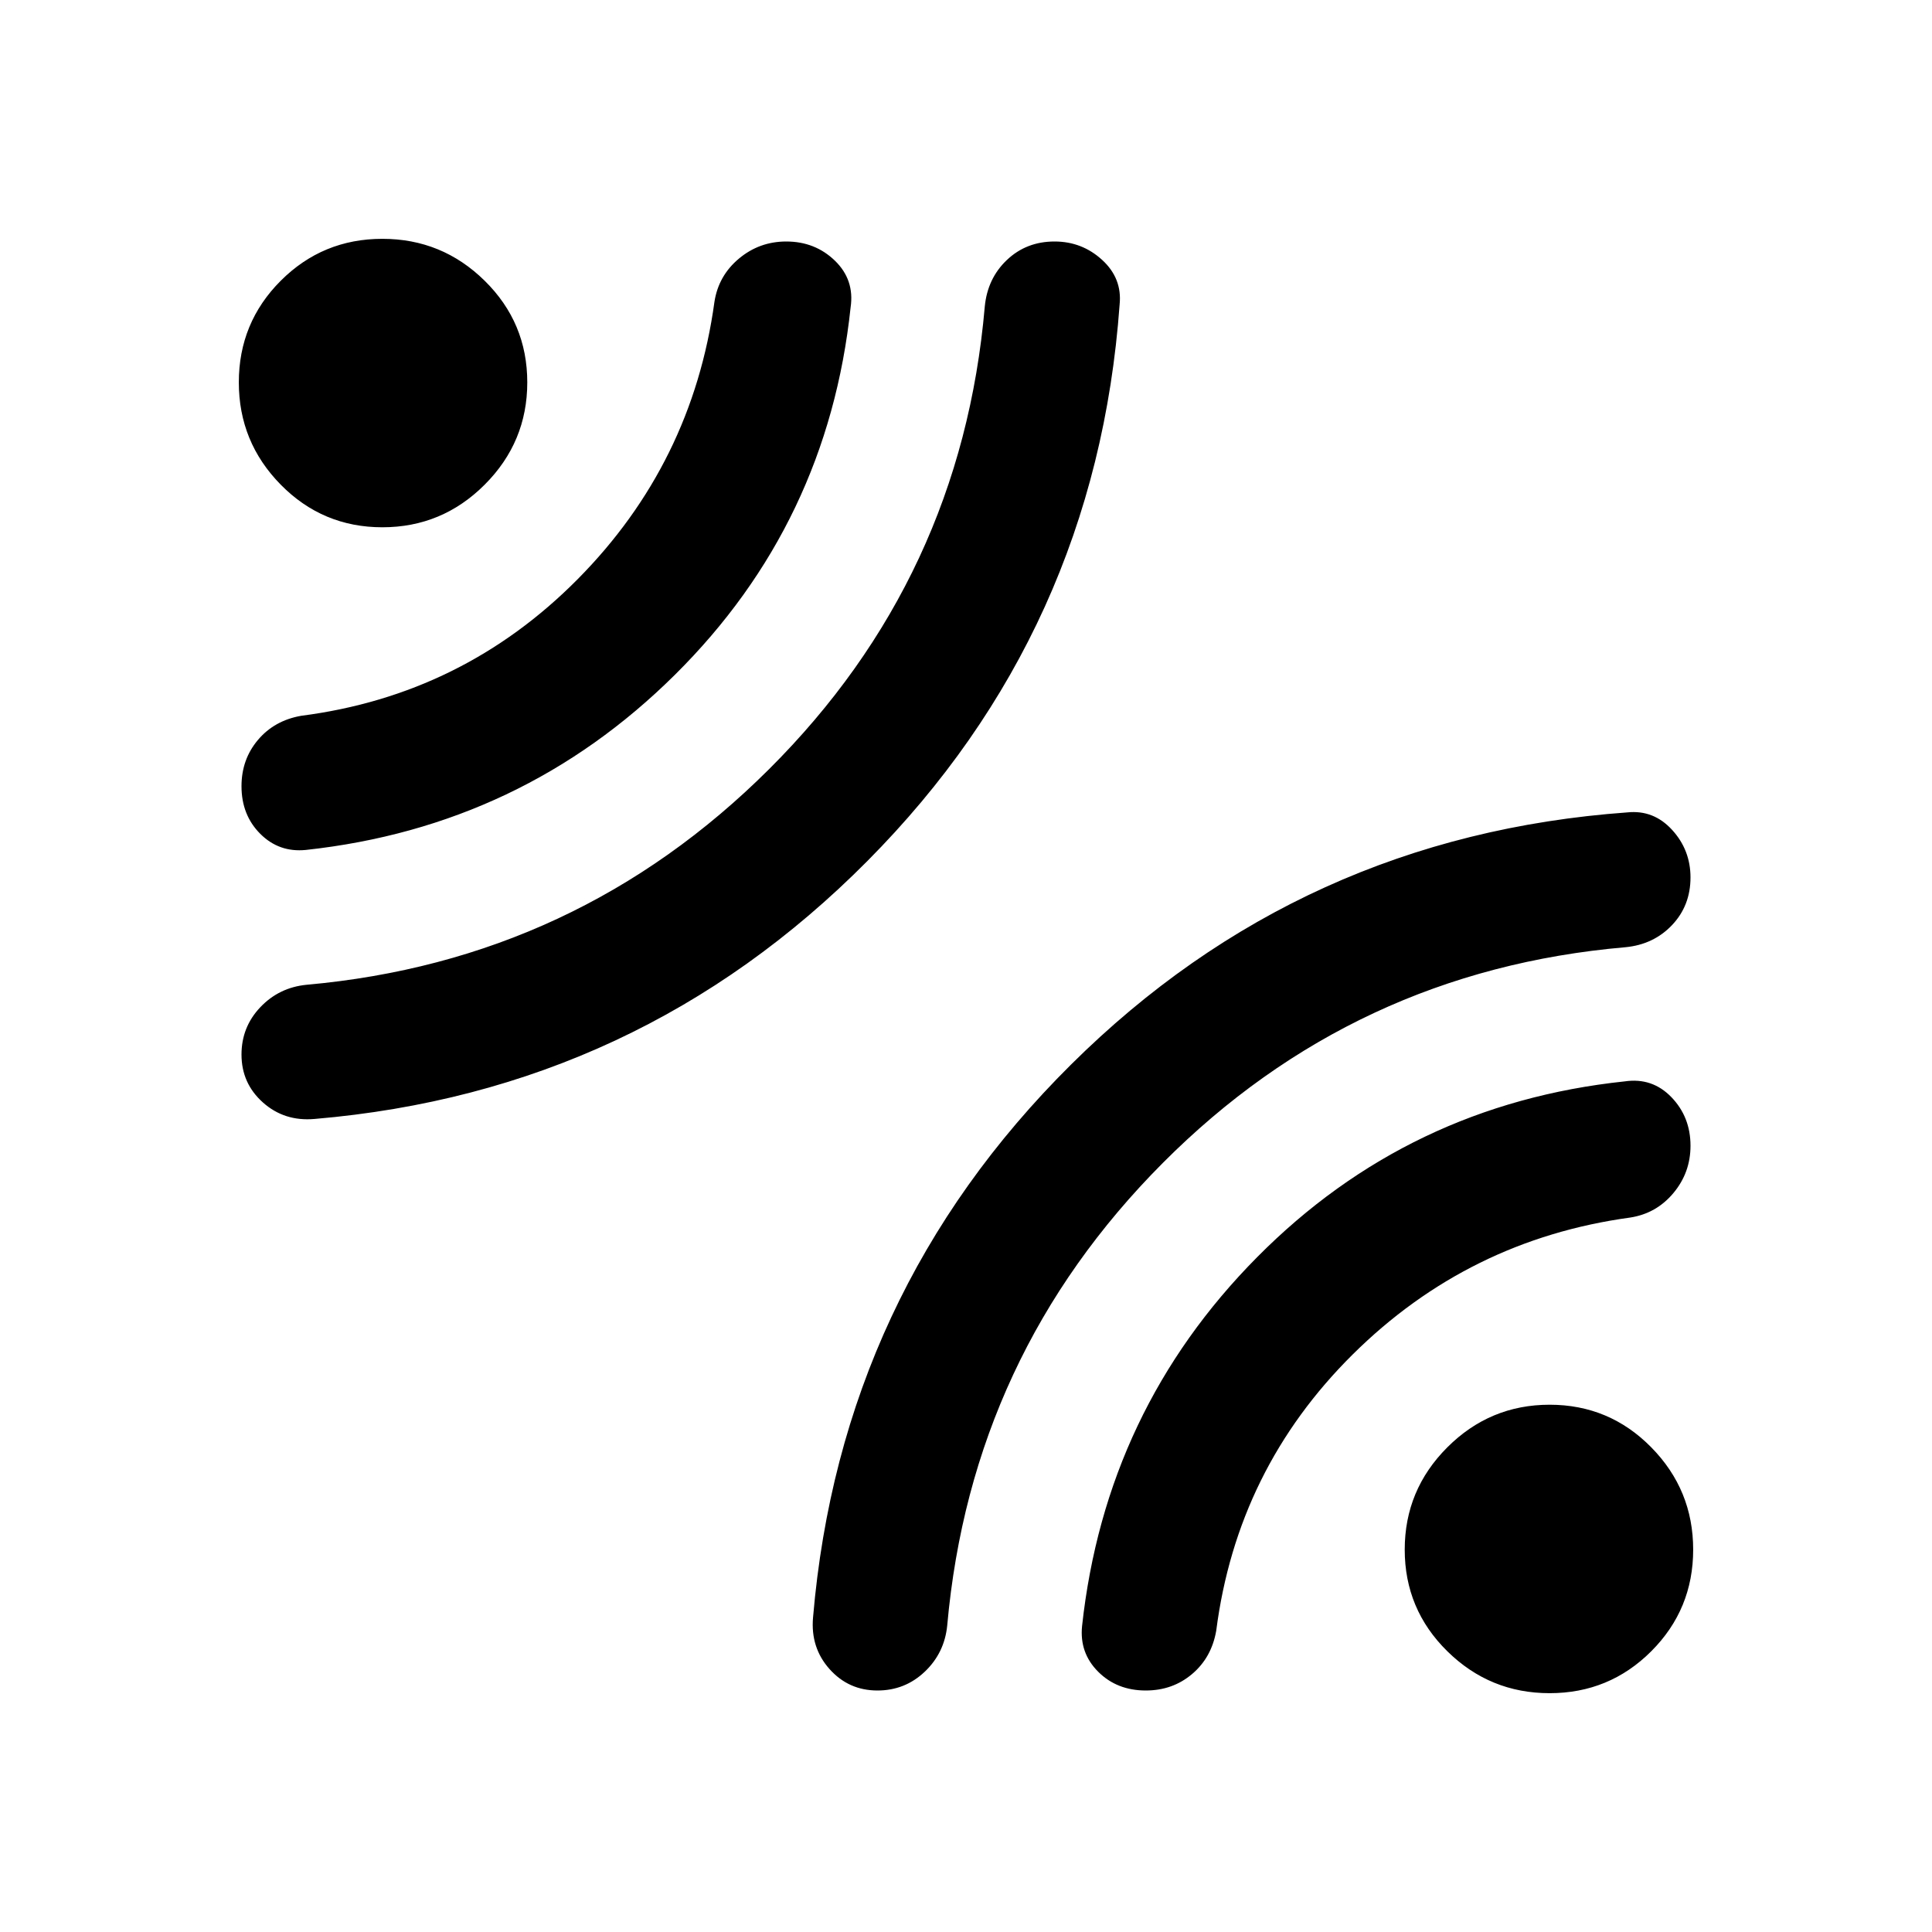 <svg xmlns="http://www.w3.org/2000/svg" viewBox="0 -960 960 960" width="32" height="32"><path d="M556.33-808.67q-11.66 162-125.33 276.5T156.33-404q-15 1.33-25.66-8.17Q120-421.67 120-436q0-13.67 9.33-23.5 9.34-9.83 23-11.17 134.34-12 229.84-107.16 95.5-95.17 107.16-229.84 1.34-14 11-23.16Q510-840 524-840q13.67 0 23.67 9.17 10 9.16 8.66 22.16Zm-133.66 1.34Q411.33-700 335.33-624.67q-76 75.34-183.33 87-13.33 1.34-22.67-8Q120-555 120-569.33q0-13.34 8.17-23 8.16-9.67 21.5-12Q230-614.67 287-672.17q57-57.5 68-137.83 2-13 12.17-21.5 10.16-8.5 23.5-8.5 14.33 0 24.16 9.5 9.84 9.5 7.84 23.17ZM436-120q-14.33 0-23.83-10.67-9.5-10.66-8.17-25.66 13.67-161 128.17-274.67 114.5-113.67 276.5-125.33 13-1.34 22.16 8.66 9.17 10 9.17 23.67 0 14-9.17 23.67-9.16 9.66-23.16 11Q673-477.67 577.83-382.17q-95.16 95.5-107.16 229.84-1.34 13.66-11.17 23Q449.67-120 436-120Zm133.33 0q-14.33 0-23.66-9.33-9.34-9.34-8-22.67 11.66-107.33 87-183.33 75.33-76 182.66-87.34 13.67-2 23.17 7.84 9.5 9.83 9.5 24.16 0 13.34-8.5 23.5Q823-357 810-355q-80.33 11-137.83 68-57.5 57-67.84 137.33-2.33 13.34-12 21.5-9.66 8.17-23 8.17ZM262-770q0 29.67-21.17 50.83Q219.67-698 190-698q-29.67 0-50.5-21.17-20.83-21.16-20.83-50.83 0-29.67 20.83-50.5t50.5-20.83q29.67 0 50.83 20.83Q262-799.67 262-770Zm579.33 580q0 29.67-20.83 50.5T770-118.67q-29.67 0-50.83-20.83Q698-160.33 698-190t21.17-50.83Q740.33-262 770-262q29.67 0 50.5 21.17 20.83 21.16 20.83 50.83Z"/></svg>